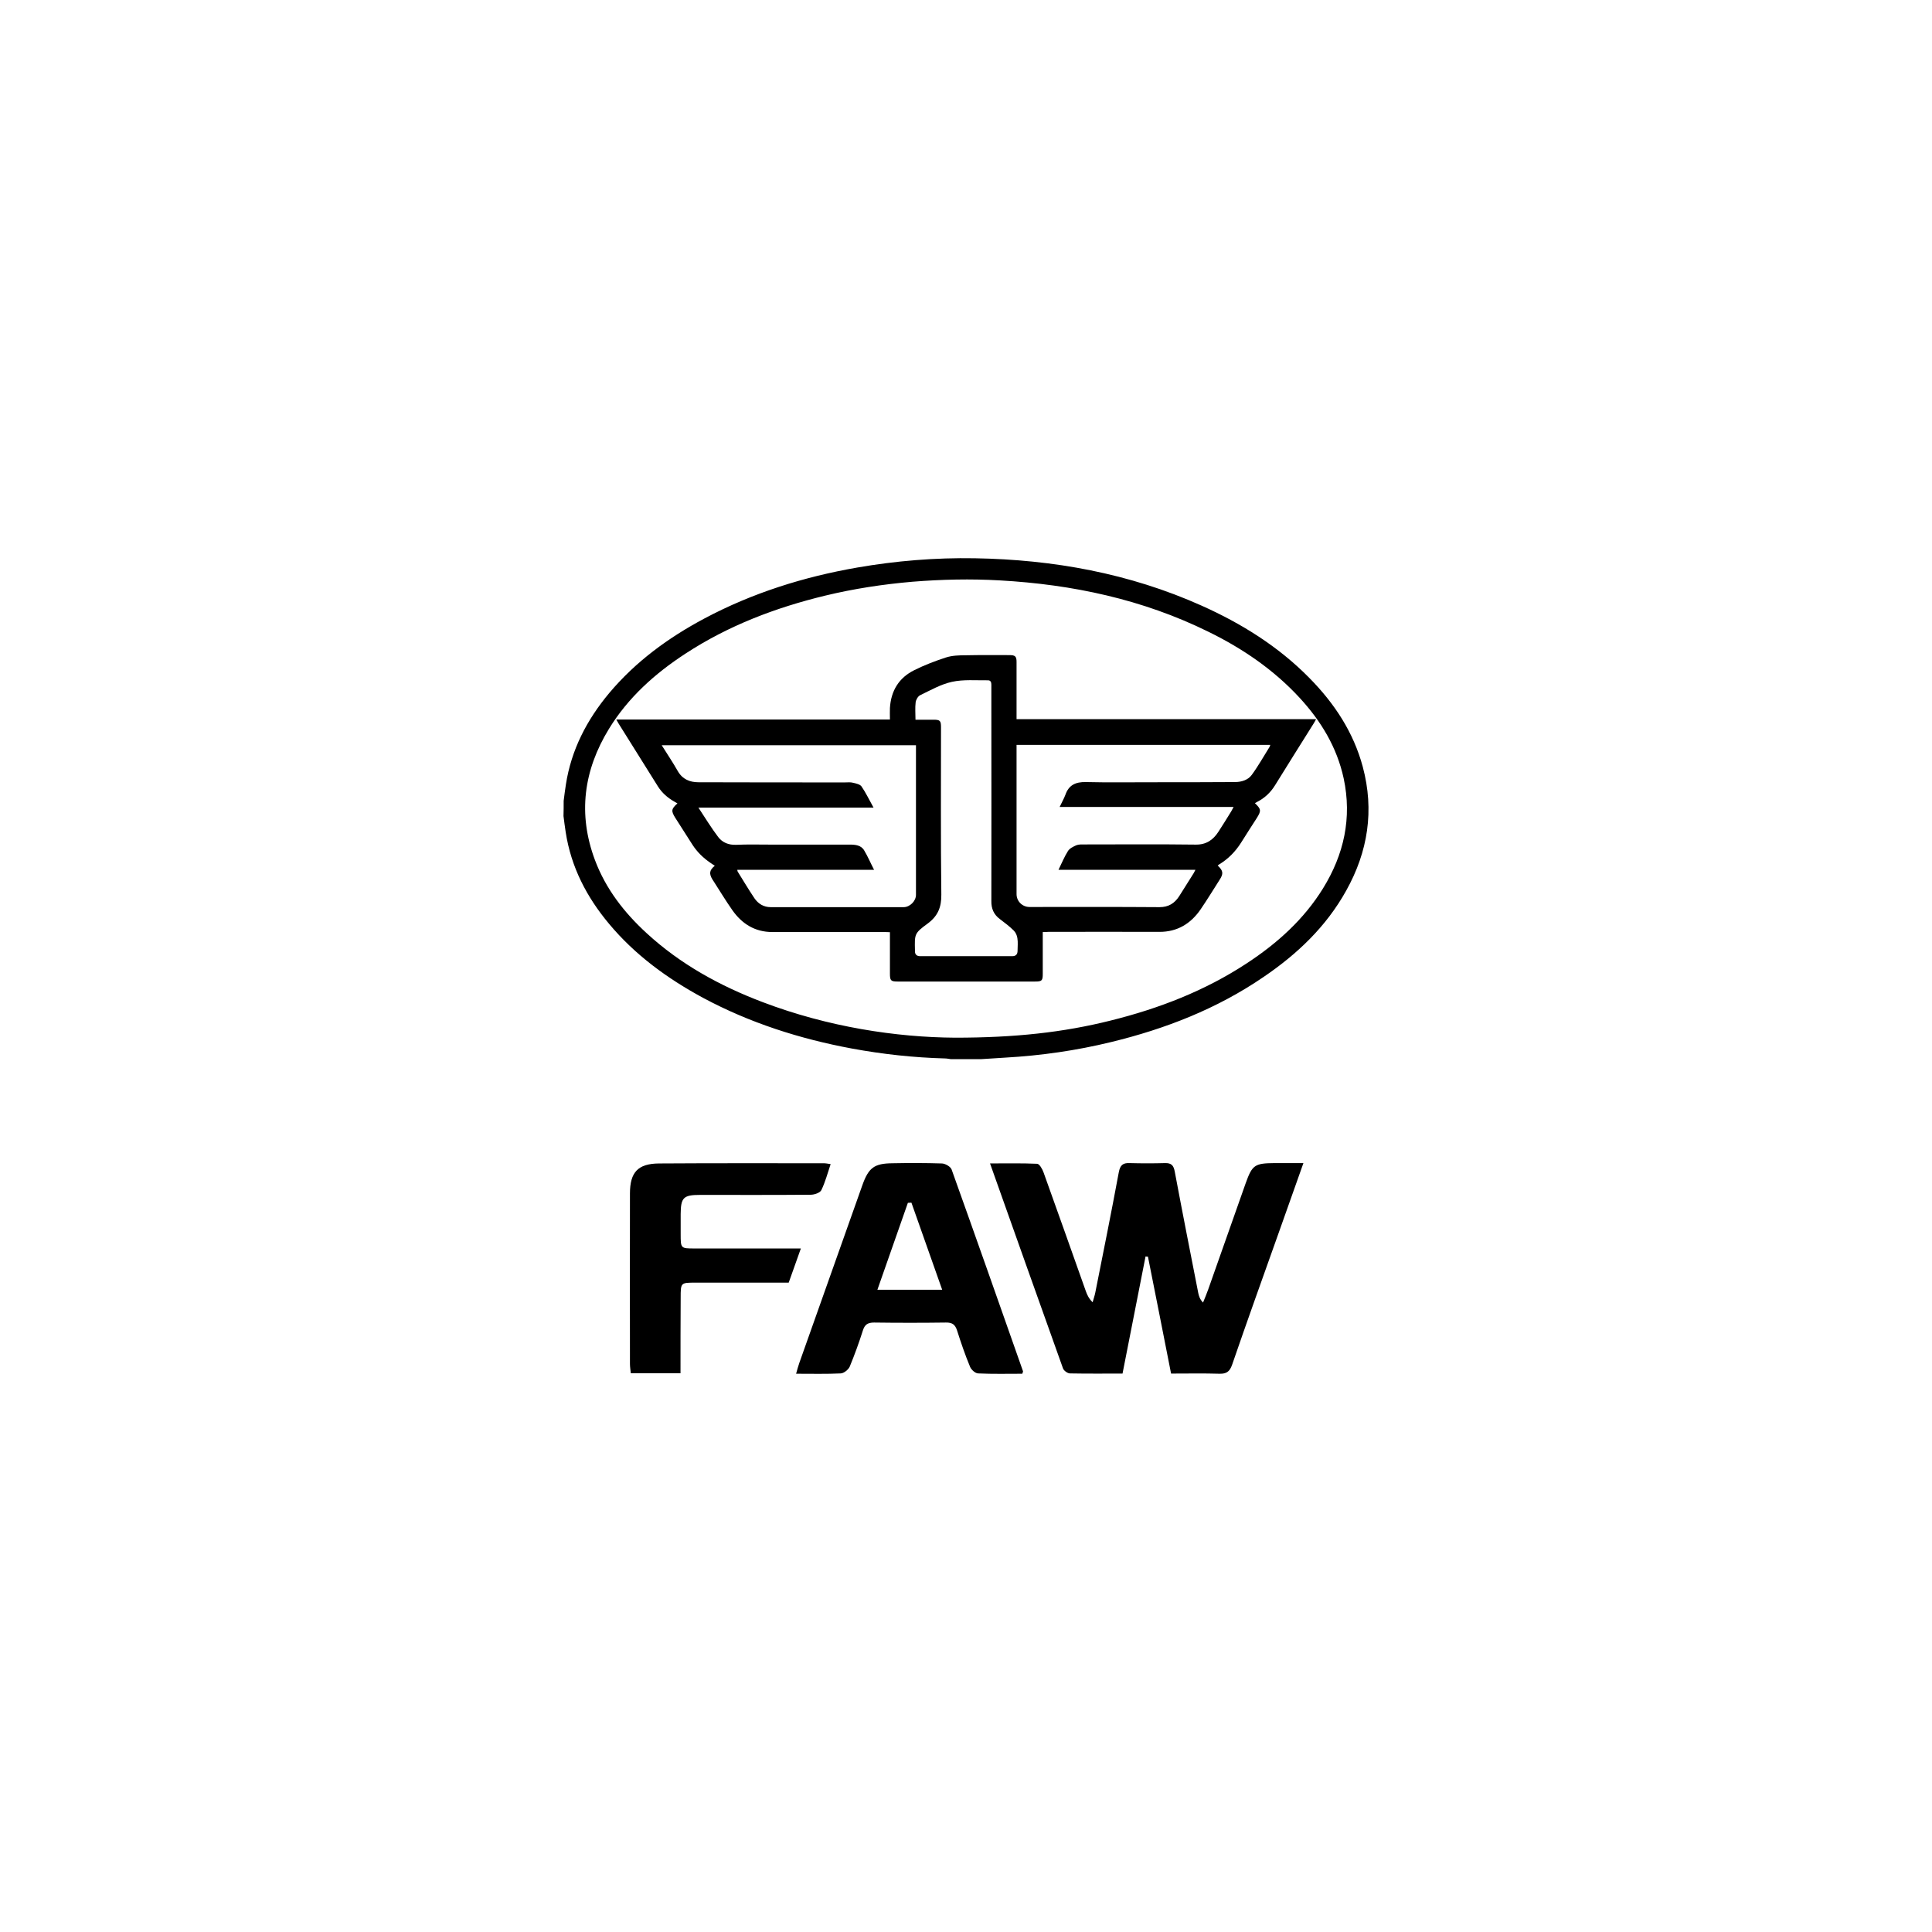 <?xml version="1.0" encoding="utf-8"?>
<!--
  - (c) 2022 CARIAD SE, All rights reserved.
  -
  - NOTICE:
  - All the information and materials contained herein, including the intellectual and technical concepts,
  - are the property of CARIAD SE and may be covered by patents, patents in process, and are protected by trade secret and/or copyright law.
  - The copyright notice above does not evidence any actual or intended publication or disclosure of this source code, which includes information and materials
  - that are confidential and/or proprietary and trade secrets of CARIAD SE.
  - Any reproduction, dissemination, modification, distribution, public performance, public display of or any other use of this source code and/or any other
  - information and/or material contained herein without the prior written consent of CARIAD SE is strictly prohibited and in violation of applicable laws.
  - The receipt or possession of this source code and/or related information does not convey or imply any rights to reproduce, disclose or distribute its
  - contents or to manufacture, use or sell anything that it may describe in whole or in part.
  -->

<!-- Generator: Adobe Illustrator 24.3.0, SVG Export Plug-In . SVG Version: 6.00 Build 0)  -->
<svg viewBox="-12 -12 48 48" fill="none" xmlns="http://www.w3.org/2000/svg">
<path d="M20.383 16.897C20.165 17.515 19.963 18.081 19.762 18.648C19.375 19.736 18.985 20.82 18.611 21.908C18.552 22.076 18.473 22.134 18.3 22.13C17.905 22.118 17.515 22.126 17.095 22.126C16.902 21.148 16.713 20.181 16.52 19.22C16.498 19.22 16.482 19.22 16.461 19.215C16.272 20.177 16.083 21.143 15.889 22.126C15.44 22.126 15.012 22.13 14.583 22.122C14.524 22.122 14.432 22.055 14.411 22C13.81 20.324 13.214 18.64 12.597 16.905C13.012 16.905 13.39 16.897 13.768 16.914C13.827 16.918 13.899 17.048 13.928 17.132C14.281 18.115 14.63 19.098 14.978 20.081C15.012 20.173 15.05 20.261 15.146 20.354C15.167 20.274 15.197 20.194 15.213 20.11C15.411 19.115 15.612 18.119 15.797 17.12C15.831 16.948 15.898 16.889 16.066 16.897C16.36 16.905 16.654 16.905 16.944 16.897C17.103 16.893 17.158 16.952 17.187 17.111C17.376 18.119 17.574 19.123 17.771 20.127C17.788 20.203 17.809 20.278 17.889 20.362C17.931 20.257 17.977 20.152 18.015 20.043C18.326 19.165 18.636 18.283 18.947 17.401C19.111 16.943 19.17 16.901 19.665 16.897C19.884 16.897 20.102 16.897 20.383 16.897Z" fill="black"/>
<path d="M13.399 22.13C13.029 22.13 12.664 22.139 12.299 22.122C12.227 22.118 12.13 22.029 12.101 21.958C11.979 21.664 11.874 21.358 11.778 21.055C11.732 20.912 11.66 20.854 11.501 20.858C10.904 20.866 10.312 20.866 9.715 20.858C9.56 20.858 9.484 20.908 9.438 21.055C9.342 21.358 9.232 21.66 9.111 21.954C9.077 22.029 8.968 22.118 8.888 22.122C8.531 22.139 8.174 22.13 7.779 22.13C7.809 22.025 7.83 21.941 7.859 21.861C8.38 20.387 8.905 18.917 9.426 17.443C9.581 17.011 9.72 16.906 10.169 16.901C10.581 16.893 10.992 16.893 11.404 16.906C11.488 16.91 11.618 16.985 11.643 17.057C12.24 18.724 12.828 20.396 13.416 22.067C13.42 22.076 13.412 22.084 13.399 22.13ZM9.799 20.043C10.35 20.043 10.858 20.043 11.408 20.043C11.148 19.308 10.896 18.594 10.644 17.88C10.614 17.88 10.585 17.884 10.556 17.884C10.308 18.594 10.06 19.304 9.799 20.043Z" fill="black"/>
<path d="M4.907 22.118C4.479 22.118 4.088 22.118 3.672 22.118C3.664 22.038 3.651 21.958 3.651 21.883C3.651 20.471 3.647 19.06 3.651 17.653C3.651 17.124 3.849 16.91 4.374 16.906C5.739 16.897 7.104 16.901 8.469 16.901C8.515 16.901 8.557 16.91 8.637 16.922C8.561 17.149 8.502 17.372 8.406 17.569C8.372 17.636 8.233 17.683 8.141 17.683C7.225 17.691 6.31 17.687 5.394 17.687C4.978 17.687 4.915 17.754 4.911 18.161C4.911 18.325 4.911 18.493 4.911 18.657C4.911 19.018 4.911 19.018 5.26 19.018C6.02 19.018 6.78 19.018 7.54 19.018C7.641 19.018 7.742 19.018 7.897 19.018C7.788 19.321 7.696 19.589 7.595 19.867C6.814 19.867 6.045 19.867 5.277 19.867C4.911 19.867 4.911 19.867 4.911 20.245C4.907 20.858 4.907 21.471 4.907 22.118Z" fill="black"/>
<path d="M2.004 7.897C2.021 7.762 2.038 7.628 2.059 7.493C2.193 6.628 2.58 5.885 3.134 5.221C3.793 4.436 4.604 3.844 5.503 3.365C6.696 2.731 7.968 2.332 9.295 2.101C10.261 1.933 11.24 1.853 12.219 1.87C14.167 1.903 16.057 2.243 17.851 3.046C18.846 3.491 19.762 4.062 20.53 4.843C21.152 5.473 21.627 6.191 21.858 7.052C22.147 8.132 21.988 9.157 21.446 10.127C20.95 11.021 20.228 11.706 19.392 12.273C18.237 13.063 16.956 13.562 15.604 13.89C14.743 14.1 13.865 14.226 12.979 14.276C12.781 14.289 12.58 14.302 12.382 14.314C12.13 14.314 11.874 14.314 11.622 14.314C11.576 14.31 11.53 14.297 11.484 14.297C10.702 14.276 9.93 14.192 9.161 14.05C7.872 13.81 6.633 13.415 5.473 12.794C4.587 12.315 3.781 11.731 3.13 10.95C2.575 10.286 2.189 9.543 2.055 8.678C2.034 8.543 2.017 8.409 2 8.275C2.004 8.149 2.004 8.023 2.004 7.897ZM11.731 13.781C13.21 13.781 14.411 13.651 15.587 13.357C16.792 13.058 17.935 12.617 18.976 11.933C19.732 11.437 20.392 10.845 20.87 10.072C21.391 9.228 21.593 8.321 21.383 7.338C21.215 6.565 20.82 5.914 20.291 5.339C19.644 4.637 18.867 4.108 18.015 3.692C16.385 2.89 14.646 2.521 12.844 2.42C12.118 2.378 11.391 2.395 10.669 2.453C9.938 2.516 9.216 2.626 8.502 2.798C7.271 3.096 6.099 3.541 5.032 4.238C4.272 4.734 3.609 5.326 3.13 6.107C2.5 7.136 2.353 8.224 2.781 9.367C3.05 10.085 3.508 10.673 4.066 11.185C4.906 11.958 5.889 12.496 6.952 12.899C8.577 13.516 10.266 13.772 11.731 13.781Z" fill="black"/>
<path d="M13.907 11.156C13.907 11.513 13.907 11.853 13.907 12.193C13.907 12.365 13.886 12.386 13.714 12.386C12.576 12.386 11.442 12.386 10.303 12.386C10.131 12.386 10.11 12.361 10.11 12.189C10.11 11.849 10.11 11.509 10.11 11.16C10.072 11.16 10.03 11.156 9.989 11.156C9.056 11.156 8.124 11.156 7.187 11.156C6.759 11.156 6.435 10.954 6.196 10.614C6.028 10.375 5.877 10.123 5.717 9.875C5.713 9.866 5.705 9.858 5.7 9.85C5.612 9.703 5.625 9.619 5.759 9.509C5.721 9.484 5.679 9.459 5.646 9.434C5.469 9.312 5.322 9.169 5.205 8.989C5.062 8.766 4.919 8.539 4.776 8.317C4.671 8.149 4.676 8.098 4.831 7.96C4.806 7.947 4.785 7.934 4.764 7.922C4.592 7.825 4.449 7.703 4.344 7.535C4.02 7.015 3.693 6.498 3.369 5.977C3.353 5.948 3.336 5.923 3.311 5.876C5.583 5.876 7.838 5.876 10.11 5.876C10.11 5.771 10.106 5.679 10.11 5.591C10.136 5.162 10.333 4.839 10.715 4.65C10.967 4.524 11.232 4.423 11.501 4.335C11.656 4.285 11.828 4.28 11.996 4.28C12.357 4.272 12.723 4.276 13.084 4.276C13.223 4.276 13.256 4.31 13.256 4.444C13.256 4.877 13.256 5.309 13.256 5.742C13.256 5.78 13.256 5.822 13.256 5.868C15.738 5.868 18.212 5.868 20.698 5.868C20.673 5.914 20.657 5.944 20.636 5.977C20.316 6.49 19.993 6.998 19.678 7.51C19.564 7.695 19.413 7.834 19.22 7.93C19.207 7.939 19.191 7.947 19.178 7.955C19.334 8.102 19.338 8.144 19.224 8.325C19.094 8.527 18.964 8.728 18.838 8.93C18.695 9.157 18.515 9.341 18.284 9.48C18.271 9.488 18.262 9.497 18.254 9.505C18.393 9.635 18.401 9.707 18.296 9.866C18.141 10.11 17.989 10.358 17.826 10.597C17.582 10.95 17.25 11.152 16.809 11.152C15.885 11.147 14.961 11.152 14.041 11.152C13.999 11.156 13.957 11.156 13.907 11.156ZM10.757 6.515C8.645 6.515 6.549 6.515 4.44 6.515C4.579 6.737 4.718 6.943 4.839 7.157C4.957 7.363 5.142 7.435 5.352 7.435C6.566 7.439 7.779 7.439 8.993 7.439C9.06 7.439 9.128 7.43 9.191 7.447C9.266 7.464 9.367 7.485 9.405 7.54C9.514 7.699 9.594 7.871 9.703 8.065C8.237 8.065 6.809 8.065 5.352 8.065C5.524 8.325 5.671 8.569 5.843 8.795C5.948 8.934 6.104 8.997 6.293 8.989C6.574 8.976 6.86 8.984 7.141 8.984C7.796 8.984 8.456 8.984 9.111 8.984C9.249 8.984 9.396 8.997 9.472 9.131C9.56 9.278 9.627 9.438 9.716 9.61C8.573 9.61 7.448 9.61 6.318 9.61C6.322 9.635 6.322 9.644 6.326 9.652C6.465 9.875 6.599 10.102 6.746 10.32C6.839 10.454 6.973 10.538 7.149 10.538C8.25 10.538 9.35 10.538 10.45 10.538C10.606 10.538 10.757 10.387 10.757 10.232C10.757 9.031 10.757 7.834 10.757 6.632C10.757 6.595 10.757 6.561 10.757 6.515ZM14.298 9.61C14.382 9.438 14.445 9.283 14.533 9.144C14.575 9.077 14.663 9.035 14.739 9.001C14.802 8.976 14.877 8.98 14.944 8.98C15.864 8.98 16.784 8.972 17.704 8.984C17.968 8.989 18.141 8.867 18.271 8.665C18.38 8.497 18.485 8.329 18.59 8.157C18.607 8.128 18.624 8.098 18.649 8.048C17.196 8.048 15.772 8.048 14.327 8.048C14.377 7.939 14.432 7.846 14.47 7.745C14.554 7.502 14.726 7.426 14.974 7.43C15.52 7.443 16.066 7.435 16.612 7.435C17.301 7.435 17.994 7.435 18.683 7.43C18.842 7.43 19.006 7.38 19.098 7.254C19.262 7.031 19.396 6.788 19.544 6.553C19.552 6.54 19.552 6.523 19.56 6.506C17.456 6.506 15.36 6.506 13.256 6.506C13.256 6.557 13.256 6.599 13.256 6.645C13.256 7.834 13.256 9.022 13.256 10.215C13.256 10.391 13.399 10.534 13.579 10.534C14.655 10.534 15.734 10.53 16.809 10.538C17.032 10.538 17.183 10.442 17.297 10.265C17.418 10.076 17.536 9.887 17.654 9.698C17.67 9.673 17.679 9.648 17.7 9.61C16.566 9.61 15.444 9.61 14.298 9.61ZM10.745 5.881C10.904 5.881 11.051 5.881 11.194 5.881C11.354 5.881 11.379 5.906 11.379 6.065C11.379 7.451 11.37 8.837 11.387 10.223C11.391 10.538 11.303 10.757 11.047 10.946C10.715 11.189 10.723 11.206 10.732 11.614C10.732 11.618 10.732 11.622 10.732 11.622C10.728 11.714 10.774 11.756 10.866 11.756C11.627 11.756 12.387 11.756 13.147 11.756C13.239 11.756 13.281 11.71 13.281 11.622C13.281 11.517 13.294 11.412 13.277 11.311C13.269 11.244 13.235 11.168 13.189 11.122C13.084 11.017 12.962 10.925 12.845 10.837C12.689 10.723 12.626 10.572 12.63 10.383C12.634 8.795 12.63 7.204 12.63 5.616C12.63 5.414 12.63 5.217 12.63 5.015C12.63 4.957 12.618 4.902 12.546 4.902C12.248 4.906 11.937 4.877 11.652 4.94C11.379 4.999 11.123 5.146 10.862 5.272C10.807 5.297 10.757 5.385 10.749 5.448C10.732 5.587 10.745 5.729 10.745 5.881Z" fill="black"/>
</svg>
